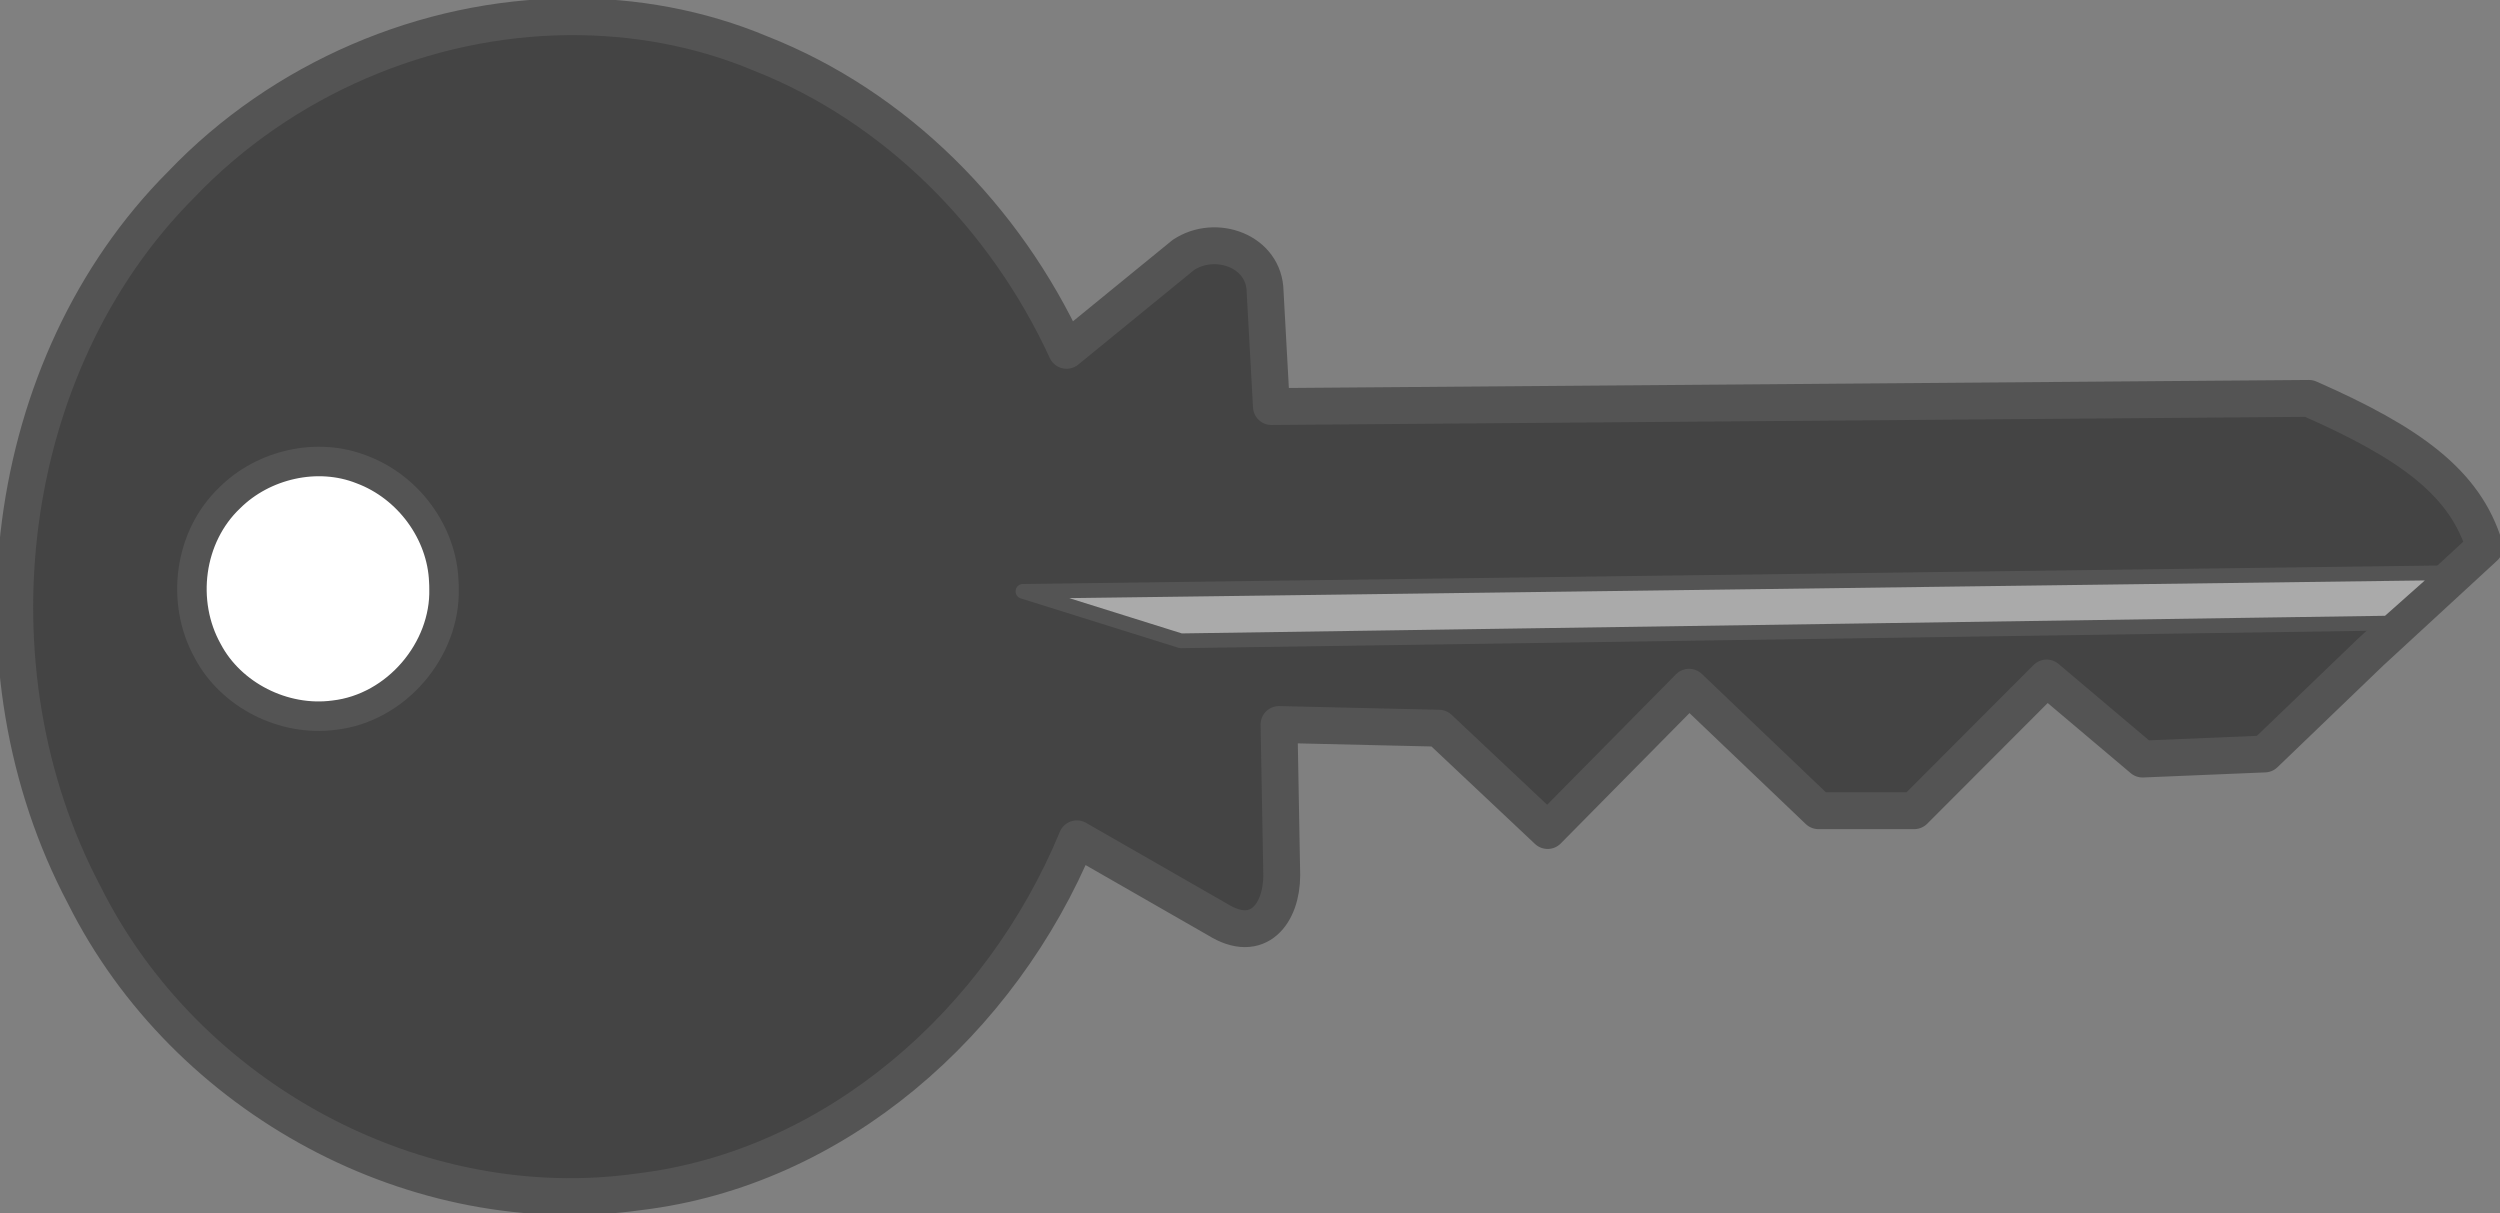 <?xml version="1.0" encoding="UTF-8" standalone="no"?>
<!-- Created with Inkscape (http://www.inkscape.org/) -->

<svg
   xmlns:dc="http://purl.org/dc/elements/1.1/"
   xmlns:cc="http://creativecommons.org/ns#"
   xmlns:rdf="http://www.w3.org/1999/02/22-rdf-syntax-ns#"
   xmlns:svg="http://www.w3.org/2000/svg"
   xmlns="http://www.w3.org/2000/svg"
   xmlns:sodipodi="http://sodipodi.sourceforge.net/DTD/sodipodi-0.dtd"
   xmlns:inkscape="http://www.inkscape.org/namespaces/inkscape"
   version="1.1"
   id="svg4523"
   xml:space="preserve"
   width="225.333"
   height="109.333"
   viewBox="0 0 225.333 109.333"
   sodipodi:docname="Key-yellow.svg"
   inkscape:version="0.92.2 5c3e80d, 2017-08-06"><rect x="0" y="0" width="225.333" height="109.333" fill="#808080" stroke="none"/><defs
     id="defs4527" /><sodipodi:namedview
     pagecolor="#ffffff"
     bordercolor="#666666"
     borderopacity="1"
     objecttolerance="10"
     gridtolerance="10"
     guidetolerance="10"
     inkscape:pageopacity="0"
     inkscape:pageshadow="2"
     inkscape:window-width="1366"
     inkscape:window-height="729"
     id="namedview4525"
     showgrid="false"
     inkscape:zoom="4"
     inkscape:cx="105.67947"
     inkscape:cy="57.370719"
     inkscape:window-x="0"
     inkscape:window-y="39"
     inkscape:window-maximized="0"
     inkscape:current-layer="g4531" /><g
     id="g4531"
     inkscape:groupmode="layer"
     inkscape:label="Key-yellow"
     transform="matrix(1.333,0,0,-1.333,0,109.333)"><g
       id="g4533"><g
         id="g4535"
         transform="matrix(1,0,0,-1,0,82)"><path
           d="M 38.469,1.109 C 28.77,1.176 19.078,5.305 12.258,12.453 0.043,24.691 -2.379,45.246 5.699,60.5 12.594,74.301 28.23,82.684 43.207,80.566 56.484,78.973 67.68,69.113 72.816,56.699 l 9.508,5.453 c 2.781,1.735 4.344,-0.445 4.344,-2.992 l -0.184,-10.191 10.813,0.25 7.348,6.918 9.566,-9.688 8.75,8.348 h 6.469 l 8.957,-8.973 6.488,5.481 8.254,-0.344 7.16,-6.883 7.711,-7.105 c -1.309,-4.356 -5.035,-7.047 -11.875,-10.055 l -70.156,0.551 -0.426,-7.758 c -0.035,-2.77 -3.359,-3.934 -5.527,-2.492 l -7.899,6.449 C 67.961,14.652 60.582,7.203 51.438,3.602 47.297,1.863 42.875,1.078 38.469,1.109 Z"
           style="fill:#444444;fill-opacity:1;fill-rule:nonzero;stroke:#545454;stroke-width:2.493;stroke-linecap:round;stroke-linejoin:round;stroke-miterlimit:4;stroke-dasharray:none;stroke-opacity:1"
           id="path4537"
           inkscape:connector-curvature="0" /></g><g
         id="g4539"
         transform="matrix(1,0,0,-1,0,82)"><path
           d="m 30.023,39.797 c 0.106,4.086 -3.199,8.058 -7.429,8.539 -3.41,0.457 -6.977,-1.356 -8.547,-4.336 -1.84,-3.293 -1.285,-7.727 1.496,-10.367 2.262,-2.246 5.902,-3.106 8.922,-1.906 3.164,1.183 5.414,4.277 5.543,7.562 0.012,0.172 0.015,0.34 0.015,0.508 z"
           style="fill:#ffffff;fill-opacity:1;fill-rule:nonzero;stroke:#545454;stroke-width:1.994;stroke-linecap:round;stroke-linejoin:round;stroke-miterlimit:4;stroke-dasharray:none;stroke-opacity:1"
           id="path4541"
           inkscape:connector-curvature="0" /></g><g
         id="g4543"
         transform="matrix(1,0,0,-1,0,82)"><path
           d="m 69.168,39.965 96.125,-1.254 -3.832,3.402 -81.621,1.196 z"
           style="fill:#aaaaaa;fill-opacity:1;fill-rule:nonzero;stroke:#545454;stroke-width:0.997;stroke-linecap:round;stroke-linejoin:round;stroke-miterlimit:4;stroke-dasharray:none;stroke-opacity:1"
           id="path4545"
           inkscape:connector-curvature="0" /></g></g></g></svg>
